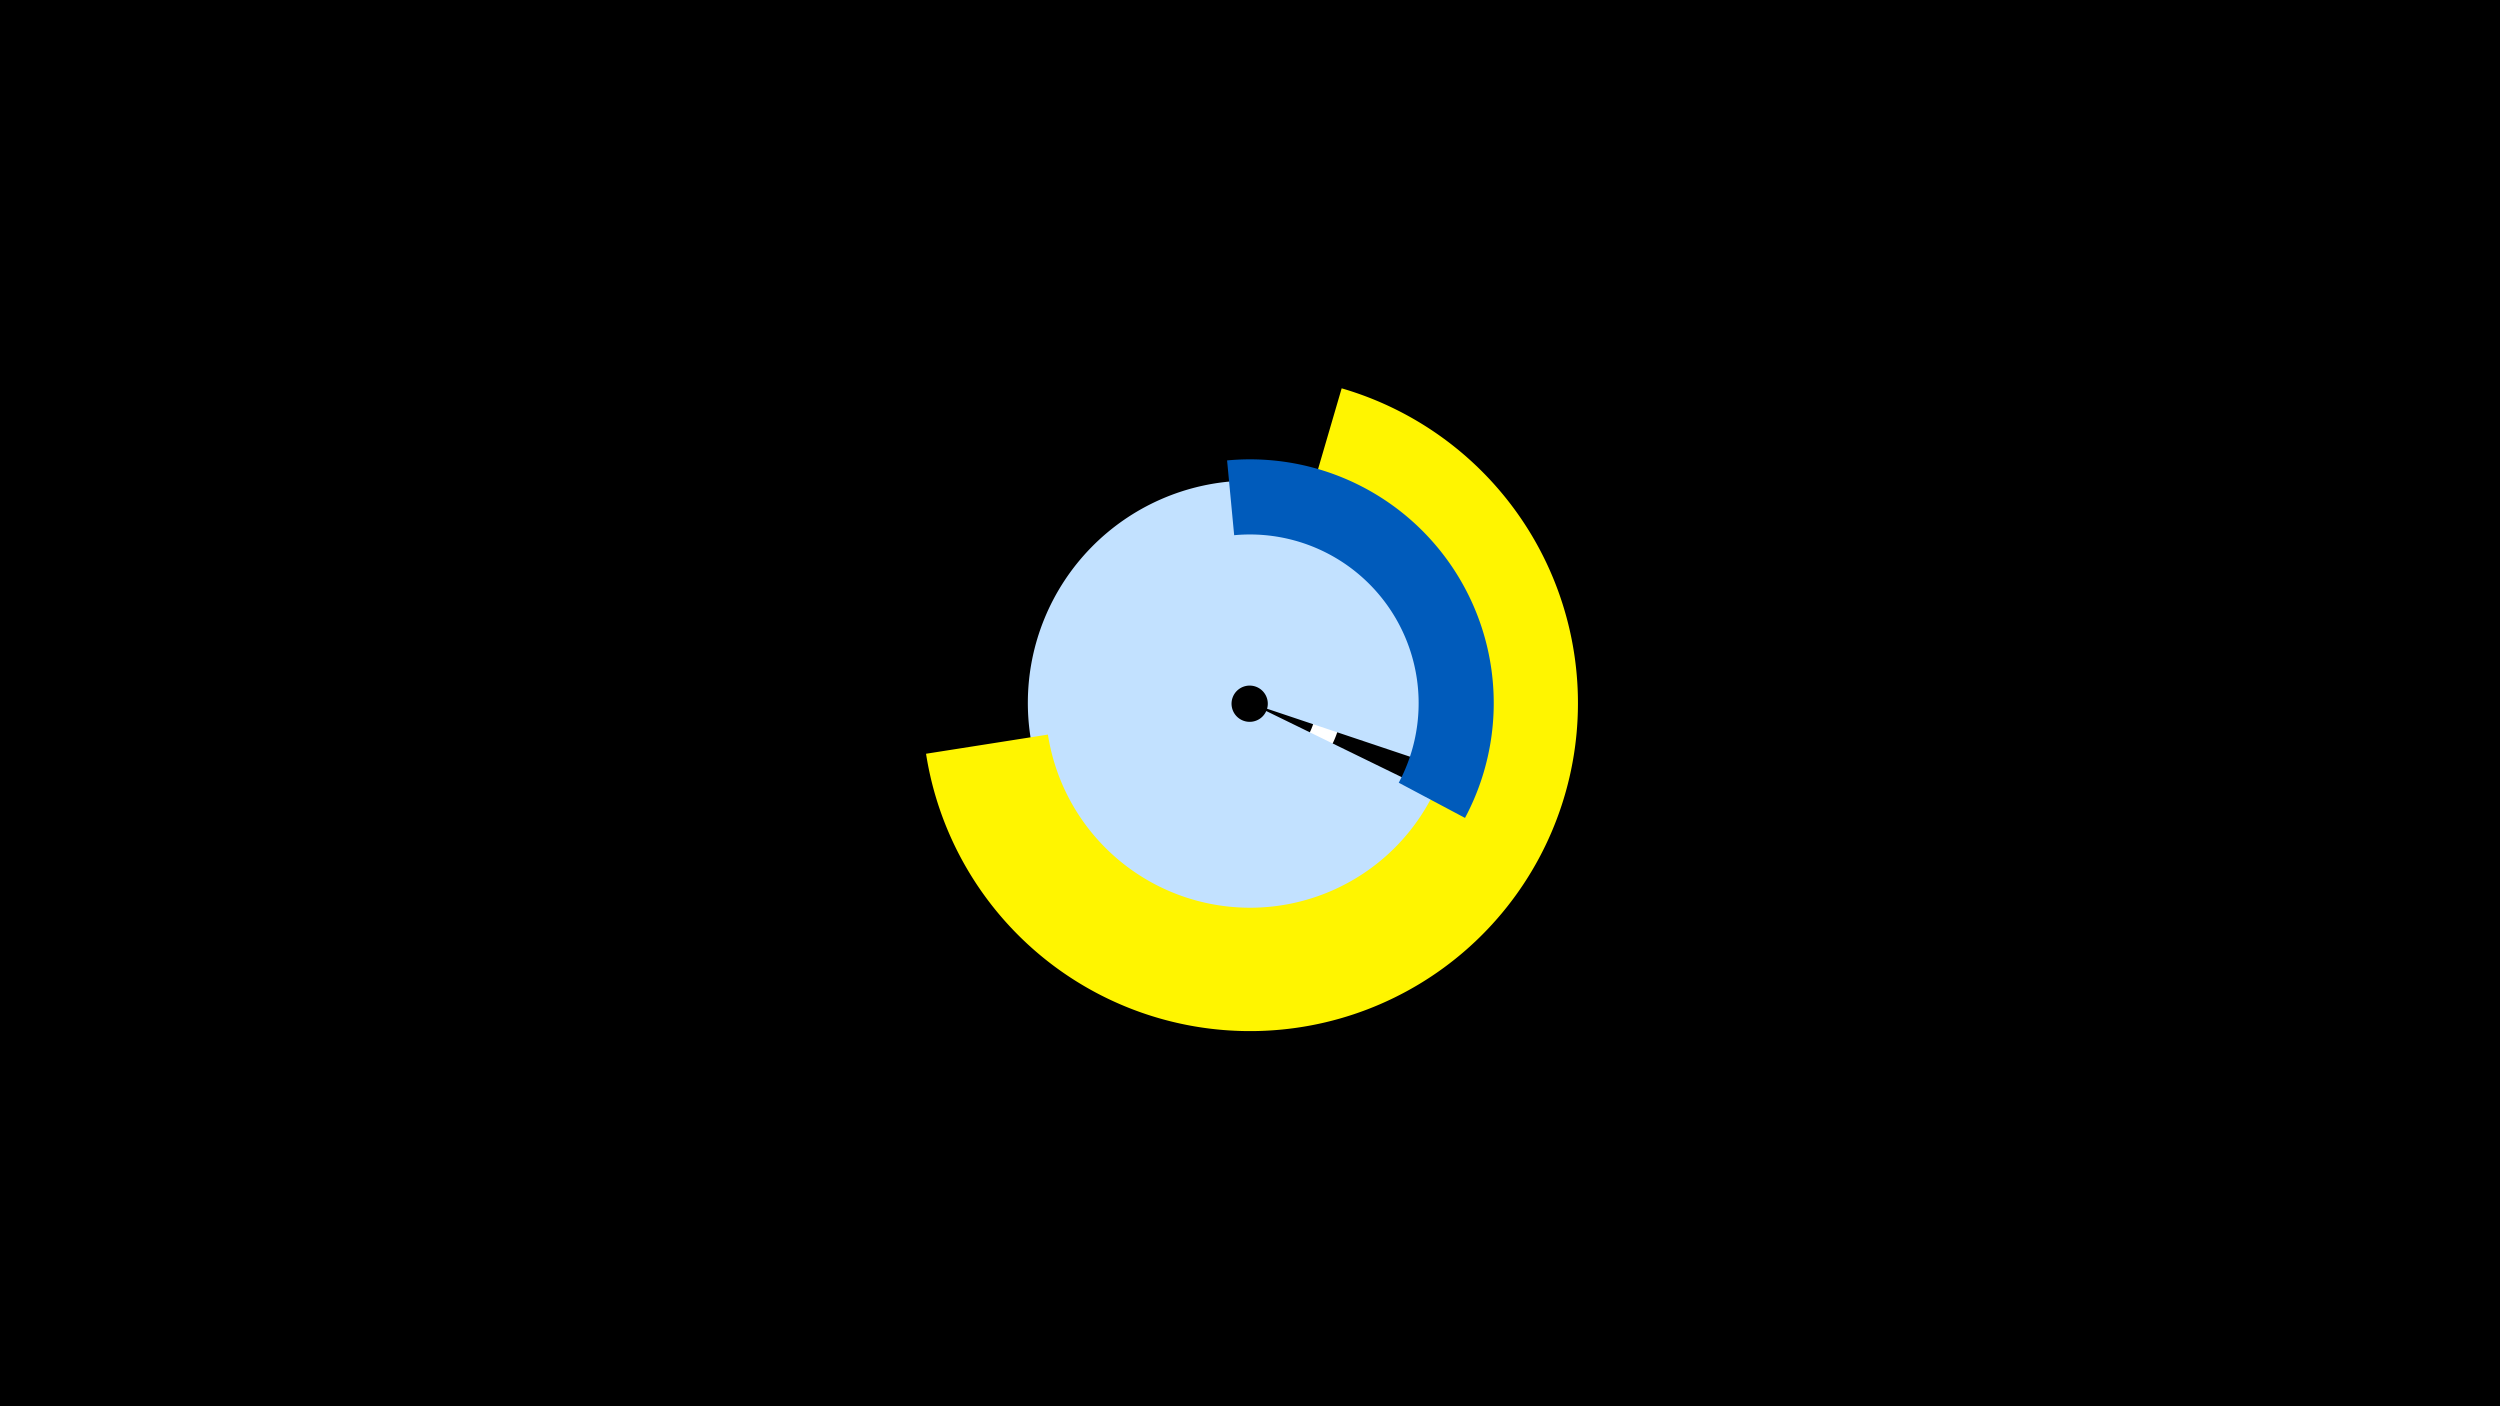 <svg width="1200" height="675" viewBox="-500 -500 1200 675" xmlns="http://www.w3.org/2000/svg"><title>19100-9938037357</title><path d="M-500-500h1200v675h-1200z" fill="#000"/><path d="M57.2-173.7a44.2 44.2 0 1 1 1.6 27.2l11.5-4.5a31.9 31.9 0 1 0-1.1-19.6z" fill="#fff"/><path d="M195.9-115.7a106.7 106.7 0 1 1 5.3-12.9l-93-31.2a8.7 8.7 0 1 0-0.4 1.1z" fill="#c2e1ff"/><path d="M144-313.6a157.4 157.4 0 1 1-199.5 175.4l58.5-9.2a98.2 98.2 0 1 0 124.4-109.4z" fill="#fff500"/><path d="M89-279a117 117 0 0 1 114.2 171.6l-31.8-16.9a81 81 0 0 0-79-118.8z" fill="#005bbb"/></svg>